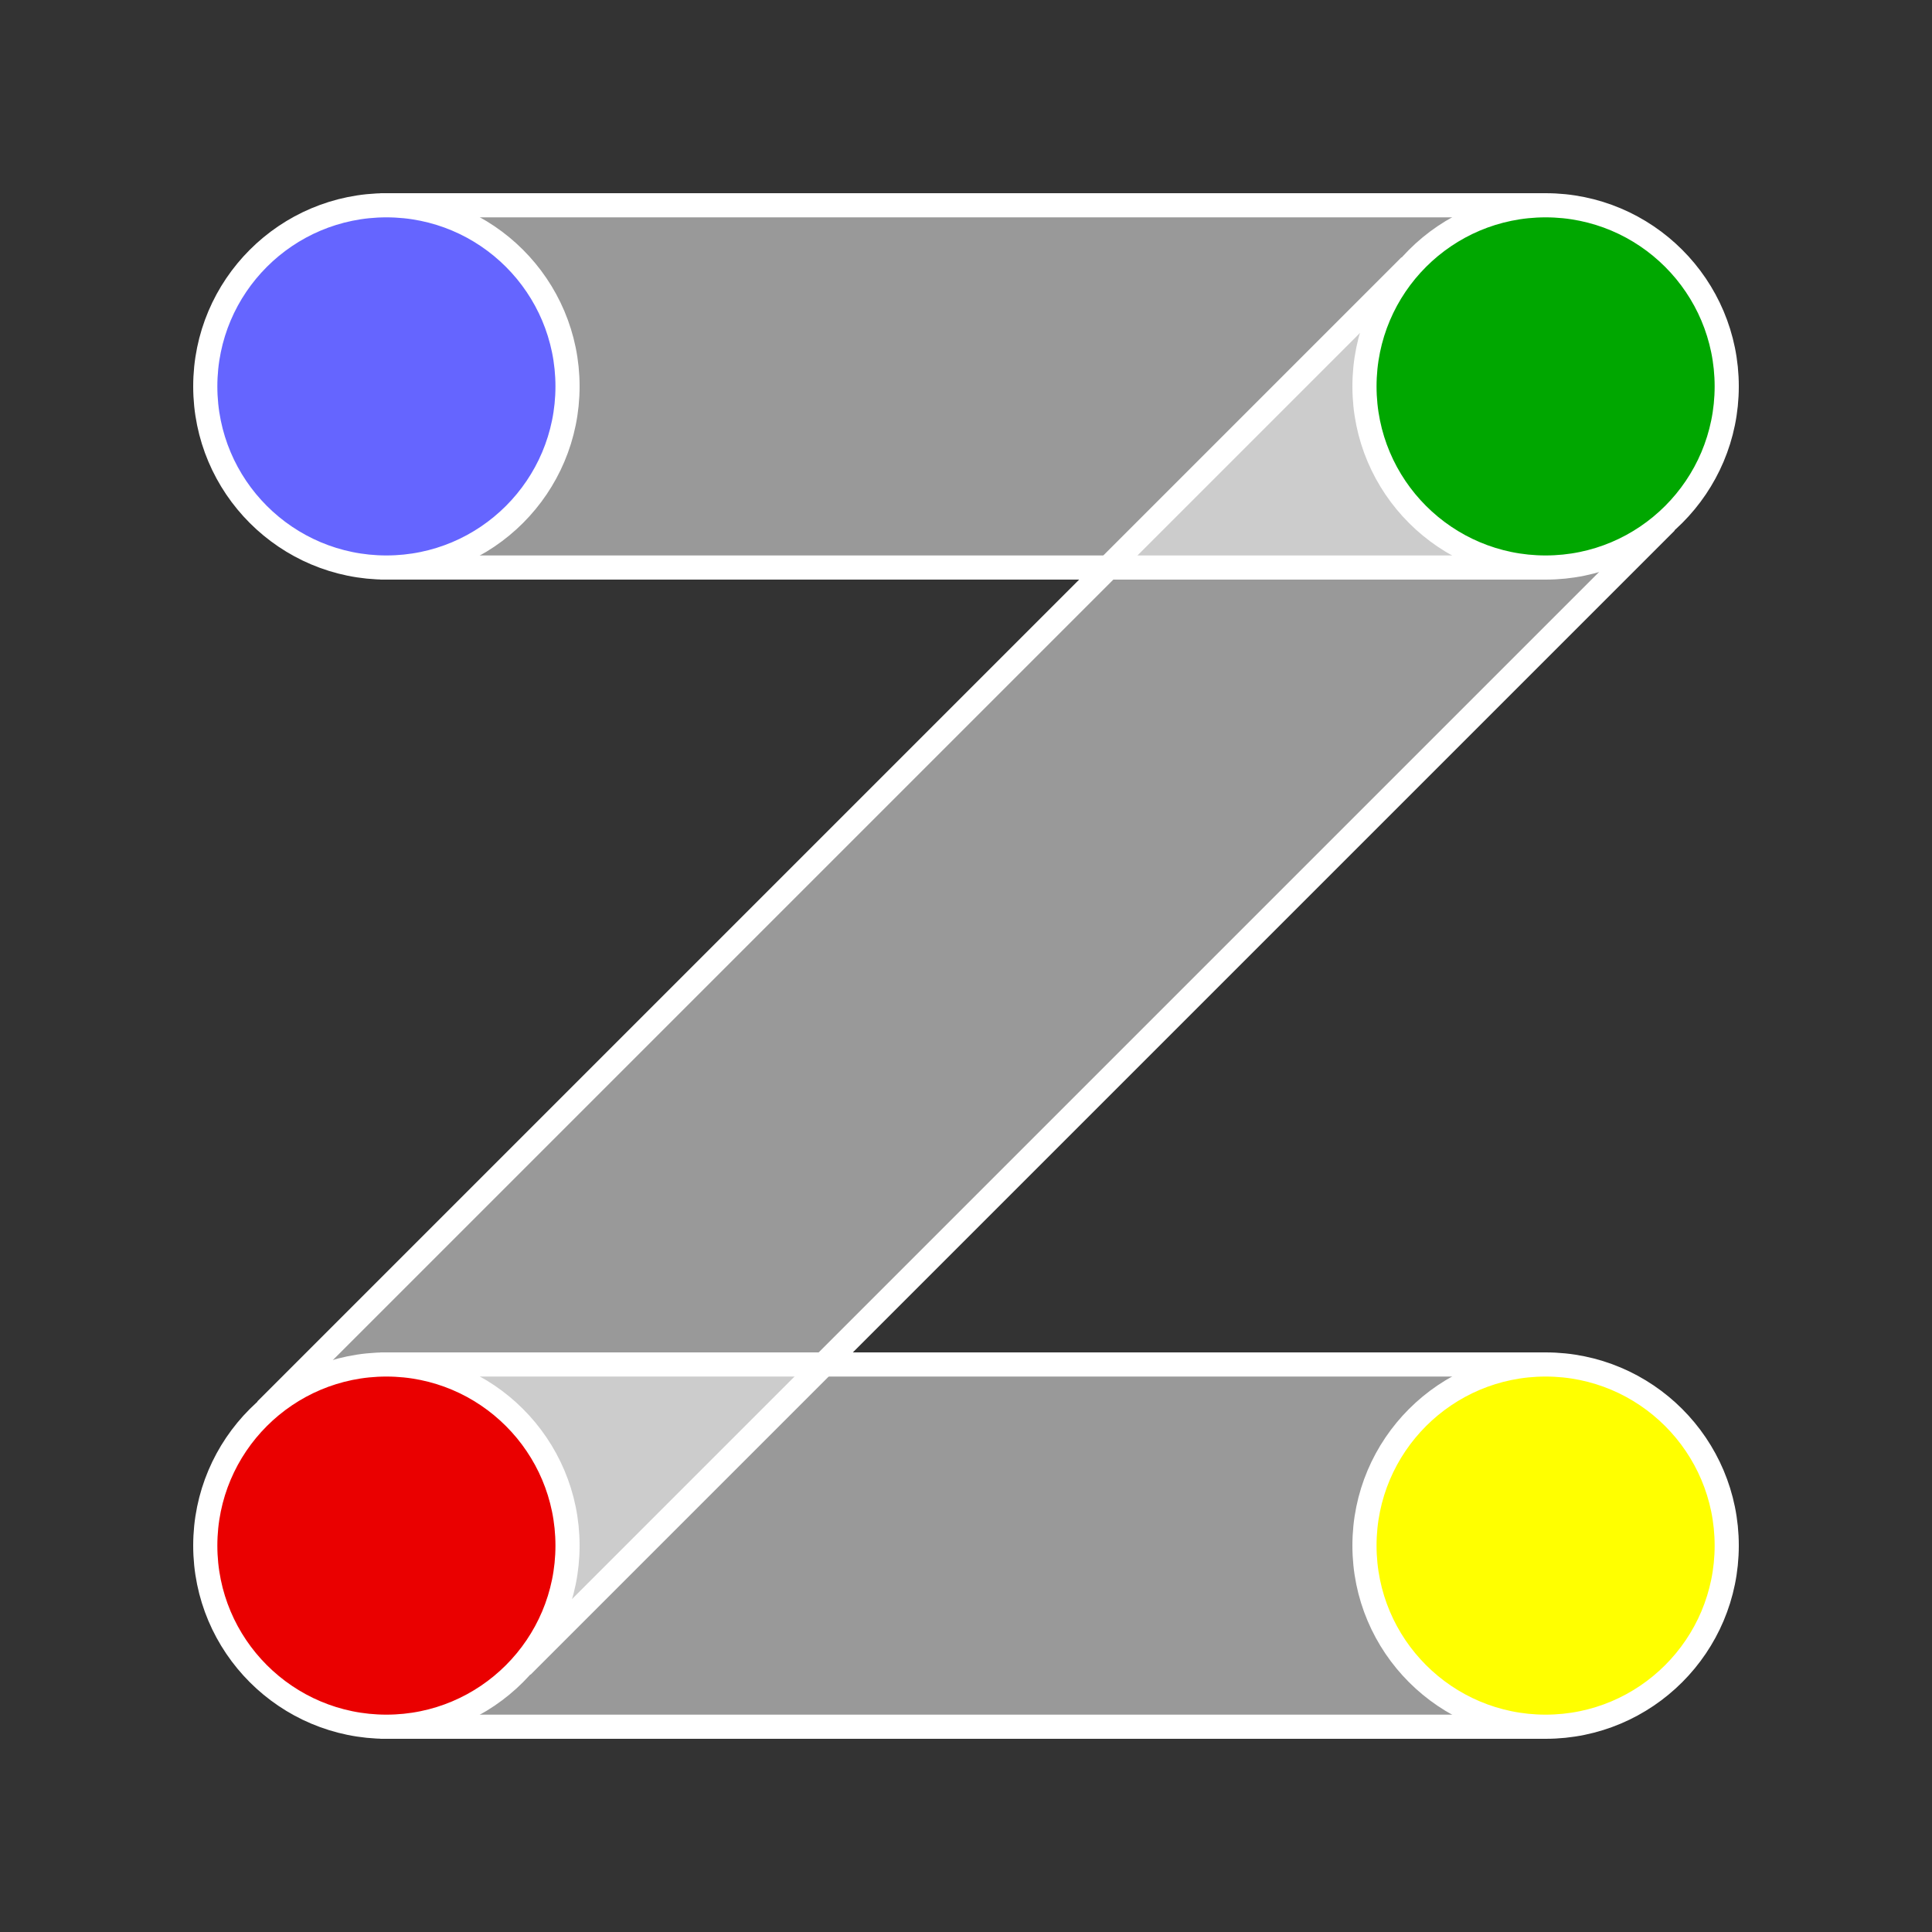 <?xml version="1.0" encoding="UTF-8" standalone="no"?>
<svg  
   xmlns:rdf="http://www.w3.org/1999/02/22-rdf-syntax-ns#"
   xmlns:svg="http://www.w3.org/2000/svg"
   xmlns="http://www.w3.org/2000/svg"
   height="320"
   width="320"
   viewBox="-32 -32 320 320"  
   alt="RFV"> 


   <rect x="-32" y="-32" width="320" height="320" fill="#333333" stroke="none"/> 


   <!-- <rect x="33" y="2" width="189" height="60" style="fill:black;fill-opacity:1;stroke:black;stroke-width:4"/>  -->
   <!-- <rect x="-4" y="98" width="264" height="60" style="fill:black;fill-opacity:1;stroke:black;stroke-width:4" transform = "rotate(-45 128 128)"/>  -->
   <!-- <rect x="33" y="194" width="189" height="60" style="fill:black;fill-opacity:1;stroke:black;stroke-width:4"/>  -->

   <rect x="33" y="2" width="189" height="60" style="fill:white;fill-opacity:0.5;stroke:white;stroke-width:4"/> 
   <rect x="-4" y="98" width="264" height="60" style="fill:white;fill-opacity:0.5;stroke:white;stroke-width:4" transform = "rotate(-45 128 128)"/> 
   <rect x="33" y="194" width="189" height="60" style="fill:white;fill-opacity:0.5;stroke:white;stroke-width:4"/> 

   <circle cx="32" cy="32" r="30" style="fill:rgb(101, 101, 255);stroke:white;stroke-width:4"/>
   <circle cx="224" cy="32" r="30" style="fill:rgb(0, 167, 0);stroke:white;stroke-width:4"/>
   <circle cx="32" cy="224" r="30" style="fill:rgb(234, 0, 0);stroke:white;stroke-width:4"/>
   <circle cx="224" cy="224" r="30" style="fill:rgb(255, 255, 0);stroke:white;stroke-width:4"/>

</svg>

